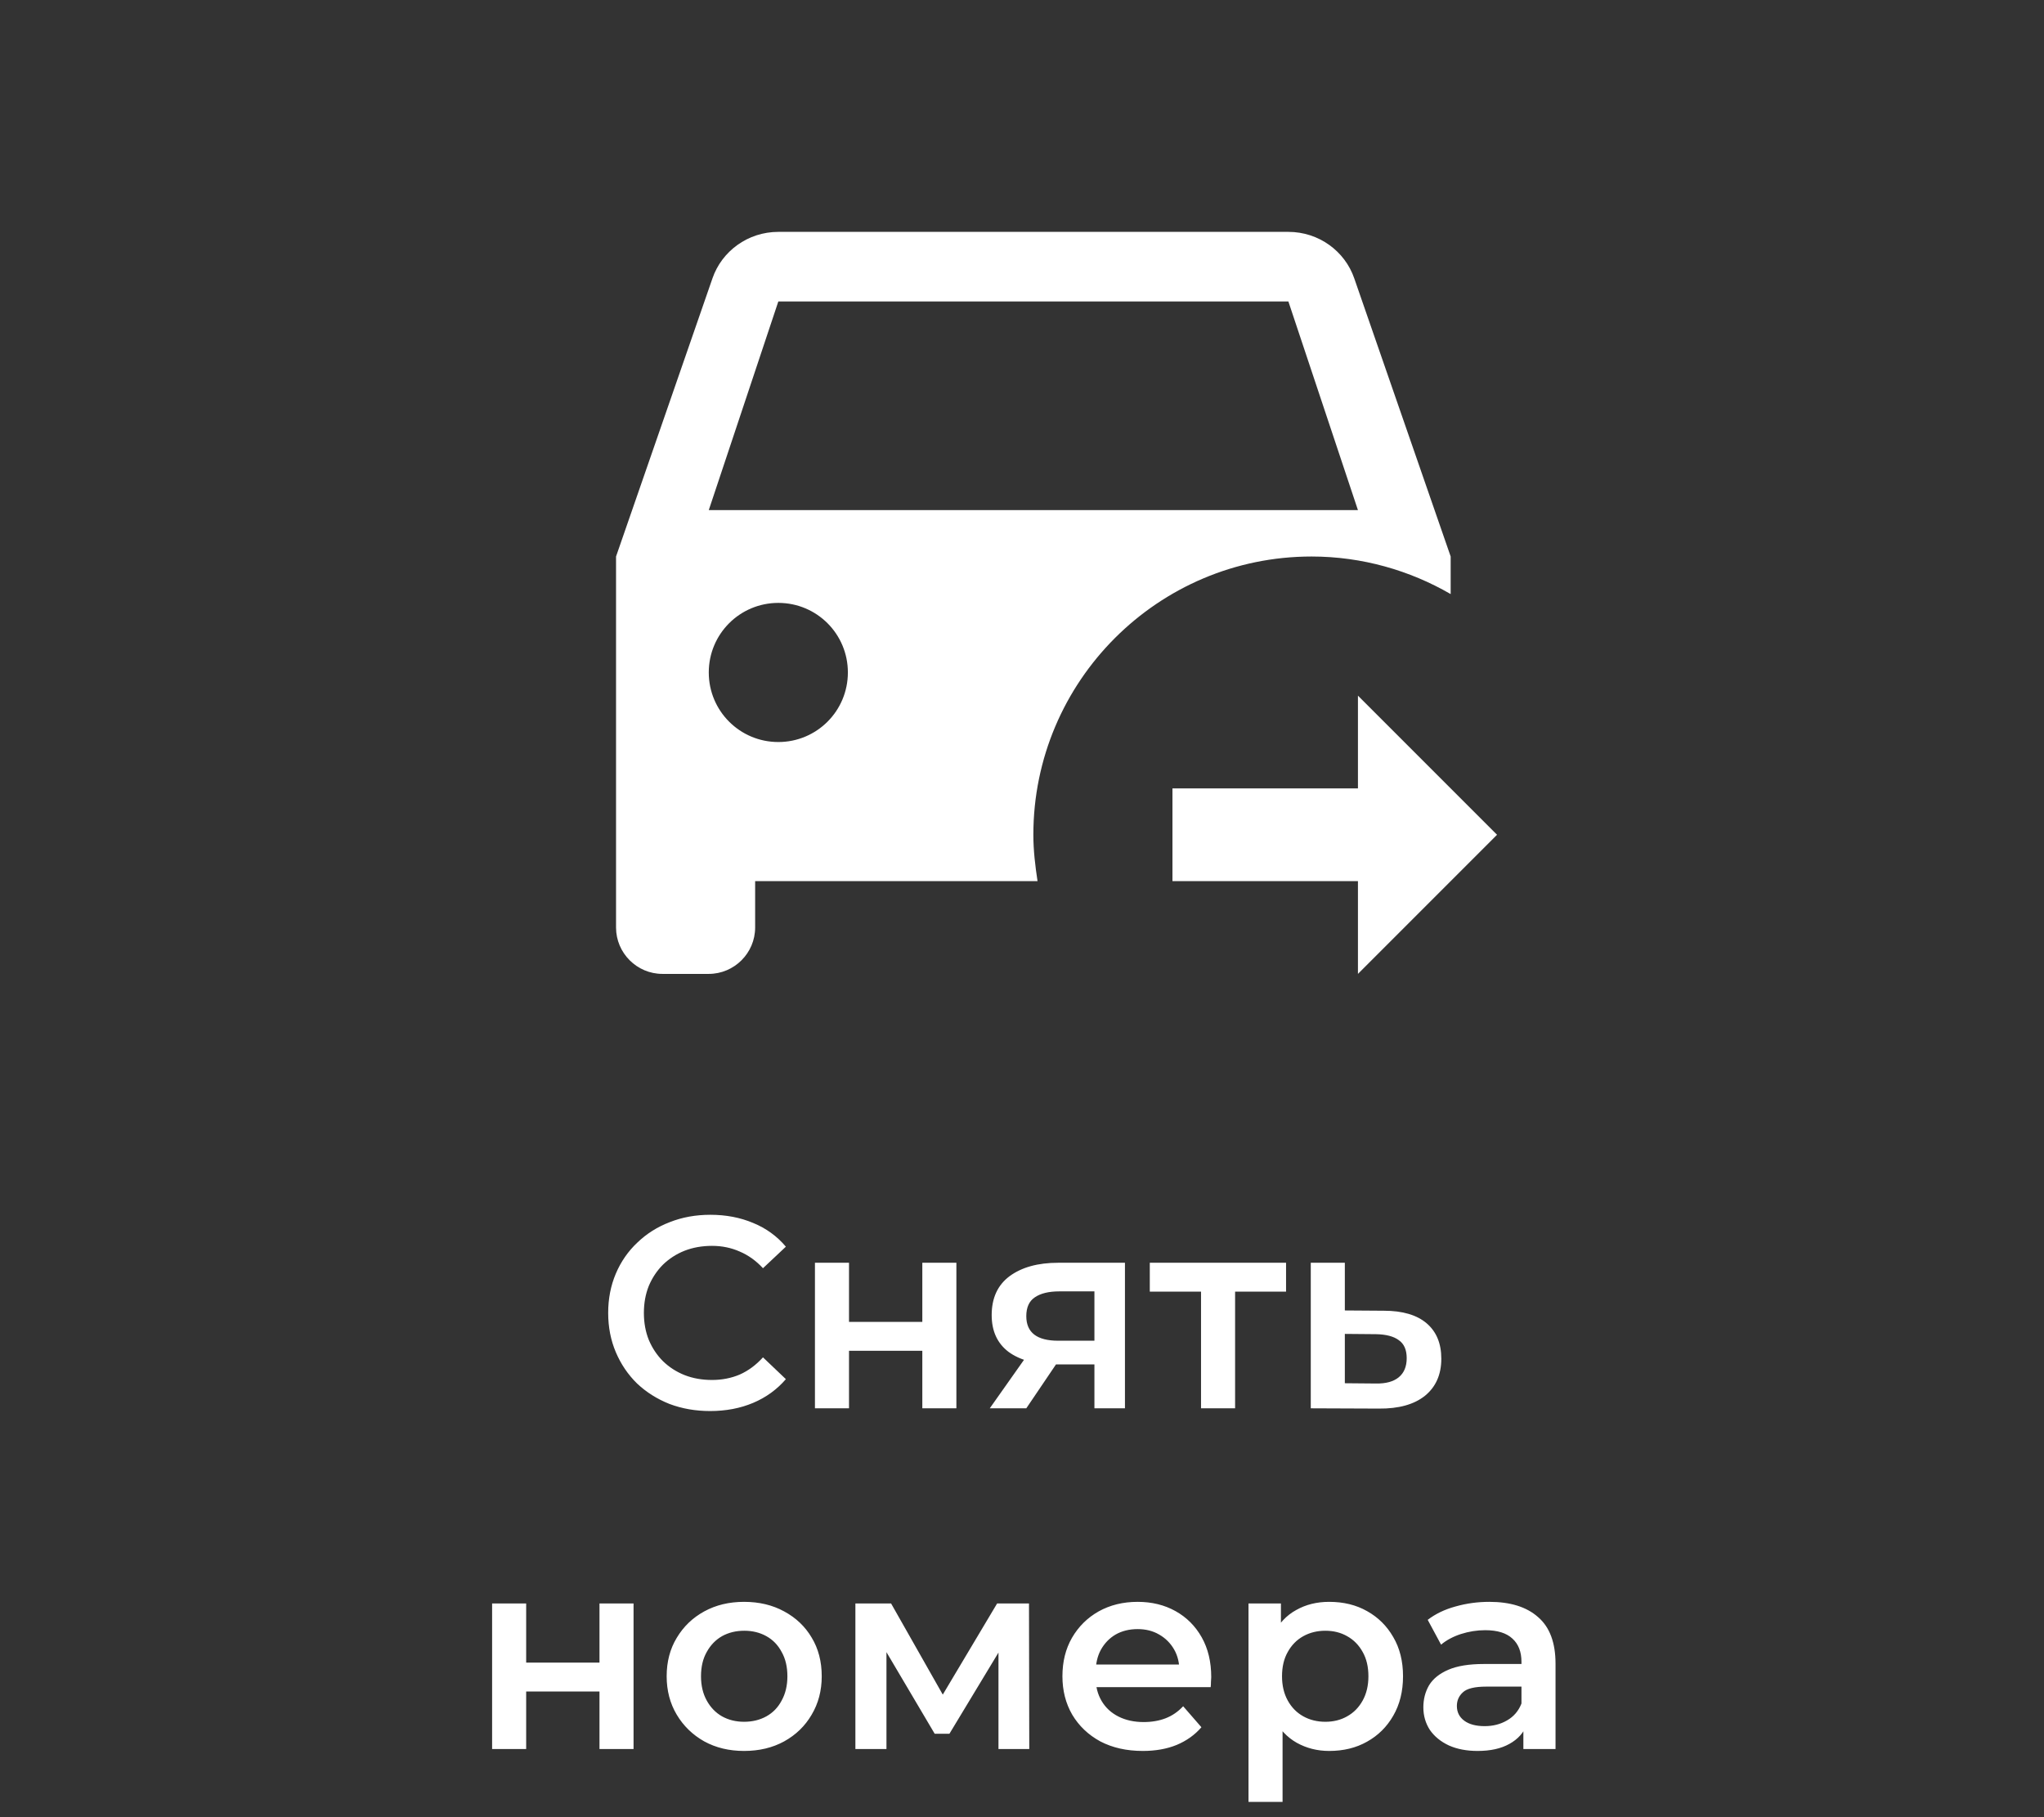 <svg width="90" height="80" viewBox="0 0 90 80" fill="none" xmlns="http://www.w3.org/2000/svg">
<rect x="0" y="0" width="90" height="80" fill="#333333" stroke="none"/>
<path d="M45.5 36.75C45.5 29.992 50.992 24.5 57.75 24.5C59.975 24.5 62.078 25.113 63.875 26.154V24.5L59.628 12.25C59.22 11.066 58.077 10.208 56.729 10.208H34.271C32.923 10.208 31.78 11.066 31.372 12.25L27.125 24.5V40.833C27.125 41.956 28.044 42.875 29.167 42.875H31.208C32.331 42.875 33.25 41.956 33.25 40.833V38.792H45.684C45.582 38.118 45.5 37.444 45.5 36.75ZM34.271 13.271H56.729L59.792 22.458H31.208L34.271 13.271ZM34.271 32.667C32.576 32.667 31.208 31.299 31.208 29.604C31.208 27.91 32.576 26.542 34.271 26.542C35.965 26.542 37.333 27.91 37.333 29.604C37.333 31.299 35.965 32.667 34.271 32.667ZM59.792 42.875V38.792H51.625V34.708H59.792V30.625L65.917 36.75L59.792 42.875Z" fill="white"/>
<path d="M31.267 62.12C30.627 62.12 30.031 62.016 29.479 61.808C28.935 61.592 28.459 61.292 28.051 60.908C27.651 60.516 27.339 60.056 27.115 59.528C26.891 59 26.779 58.424 26.779 57.8C26.779 57.176 26.891 56.6 27.115 56.072C27.339 55.544 27.655 55.088 28.063 54.704C28.471 54.312 28.947 54.012 29.491 53.804C30.035 53.588 30.631 53.48 31.279 53.48C31.967 53.48 32.595 53.6 33.163 53.84C33.731 54.072 34.211 54.42 34.603 54.884L33.595 55.832C33.291 55.504 32.951 55.26 32.575 55.1C32.199 54.932 31.791 54.848 31.351 54.848C30.911 54.848 30.507 54.92 30.139 55.064C29.779 55.208 29.463 55.412 29.191 55.676C28.927 55.94 28.719 56.252 28.567 56.612C28.423 56.972 28.351 57.368 28.351 57.8C28.351 58.232 28.423 58.628 28.567 58.988C28.719 59.348 28.927 59.66 29.191 59.924C29.463 60.188 29.779 60.392 30.139 60.536C30.507 60.68 30.911 60.752 31.351 60.752C31.791 60.752 32.199 60.672 32.575 60.512C32.951 60.344 33.291 60.092 33.595 59.756L34.603 60.716C34.211 61.172 33.731 61.52 33.163 61.76C32.595 62 31.963 62.12 31.267 62.12ZM35.883 62V55.592H37.383V58.196H40.611V55.592H42.111V62H40.611V59.468H37.383V62H35.883ZM48.189 62V59.816L48.405 60.068H46.485C45.605 60.068 44.913 59.884 44.409 59.516C43.913 59.14 43.665 58.6 43.665 57.896C43.665 57.144 43.929 56.572 44.457 56.18C44.993 55.788 45.705 55.592 46.593 55.592H49.533V62H48.189ZM43.581 62L45.309 59.552H46.845L45.189 62H43.581ZM48.189 59.336V56.456L48.405 56.852H46.641C46.177 56.852 45.817 56.94 45.561 57.116C45.313 57.284 45.189 57.56 45.189 57.944C45.189 58.664 45.657 59.024 46.593 59.024H48.405L48.189 59.336ZM52.883 62V56.504L53.231 56.864H50.627V55.592H56.627V56.864H54.035L54.383 56.504V62H52.883ZM60.931 57.704C61.755 57.704 62.383 57.888 62.815 58.256C63.247 58.624 63.463 59.144 63.463 59.816C63.463 60.512 63.223 61.056 62.743 61.448C62.263 61.832 61.587 62.02 60.715 62.012L57.715 62V55.592H59.215V57.692L60.931 57.704ZM60.583 60.908C61.023 60.916 61.359 60.824 61.591 60.632C61.823 60.44 61.939 60.16 61.939 59.792C61.939 59.424 61.823 59.16 61.591 59C61.367 58.832 61.031 58.744 60.583 58.736L59.215 58.724V60.896L60.583 60.908ZM21.668 77V70.592H23.168V73.196H26.396V70.592H27.896V77H26.396V74.468H23.168V77H21.668ZM32.762 77.084C32.106 77.084 31.522 76.944 31.01 76.664C30.498 76.376 30.094 75.984 29.798 75.488C29.502 74.992 29.354 74.428 29.354 73.796C29.354 73.156 29.502 72.592 29.798 72.104C30.094 71.608 30.498 71.22 31.01 70.94C31.522 70.66 32.106 70.52 32.762 70.52C33.426 70.52 34.014 70.66 34.526 70.94C35.046 71.22 35.45 71.604 35.738 72.092C36.034 72.58 36.182 73.148 36.182 73.796C36.182 74.428 36.034 74.992 35.738 75.488C35.45 75.984 35.046 76.376 34.526 76.664C34.014 76.944 33.426 77.084 32.762 77.084ZM32.762 75.8C33.13 75.8 33.458 75.72 33.746 75.56C34.034 75.4 34.258 75.168 34.418 74.864C34.586 74.56 34.67 74.204 34.67 73.796C34.67 73.38 34.586 73.024 34.418 72.728C34.258 72.424 34.034 72.192 33.746 72.032C33.458 71.872 33.134 71.792 32.774 71.792C32.406 71.792 32.078 71.872 31.79 72.032C31.51 72.192 31.286 72.424 31.118 72.728C30.95 73.024 30.866 73.38 30.866 73.796C30.866 74.204 30.95 74.56 31.118 74.864C31.286 75.168 31.51 75.4 31.79 75.56C32.078 75.72 32.402 75.8 32.762 75.8ZM37.664 77V70.592H39.236L41.816 75.14H41.192L43.904 70.592H45.308L45.32 77H43.964V72.2L44.204 72.356L41.804 76.328H41.156L38.744 72.248L39.032 72.176V77H37.664ZM50.32 77.084C49.608 77.084 48.984 76.944 48.448 76.664C47.92 76.376 47.508 75.984 47.212 75.488C46.924 74.992 46.78 74.428 46.78 73.796C46.78 73.156 46.92 72.592 47.2 72.104C47.488 71.608 47.88 71.22 48.376 70.94C48.88 70.66 49.452 70.52 50.092 70.52C50.716 70.52 51.272 70.656 51.76 70.928C52.248 71.2 52.632 71.584 52.912 72.08C53.192 72.576 53.332 73.16 53.332 73.832C53.332 73.896 53.328 73.968 53.32 74.048C53.32 74.128 53.316 74.204 53.308 74.276H47.968V73.28H52.516L51.928 73.592C51.936 73.224 51.86 72.9 51.7 72.62C51.54 72.34 51.32 72.12 51.04 71.96C50.768 71.8 50.452 71.72 50.092 71.72C49.724 71.72 49.4 71.8 49.12 71.96C48.848 72.12 48.632 72.344 48.472 72.632C48.32 72.912 48.244 73.244 48.244 73.628V73.868C48.244 74.252 48.332 74.592 48.508 74.888C48.684 75.184 48.932 75.412 49.252 75.572C49.572 75.732 49.94 75.812 50.356 75.812C50.716 75.812 51.04 75.756 51.328 75.644C51.616 75.532 51.872 75.356 52.096 75.116L52.9 76.04C52.612 76.376 52.248 76.636 51.808 76.82C51.376 76.996 50.88 77.084 50.32 77.084ZM58.525 77.084C58.005 77.084 57.529 76.964 57.097 76.724C56.673 76.484 56.333 76.124 56.077 75.644C55.829 75.156 55.705 74.54 55.705 73.796C55.705 73.044 55.825 72.428 56.065 71.948C56.313 71.468 56.649 71.112 57.073 70.88C57.497 70.64 57.981 70.52 58.525 70.52C59.157 70.52 59.713 70.656 60.193 70.928C60.681 71.2 61.065 71.58 61.345 72.068C61.633 72.556 61.777 73.132 61.777 73.796C61.777 74.46 61.633 75.04 61.345 75.536C61.065 76.024 60.681 76.404 60.193 76.676C59.713 76.948 59.157 77.084 58.525 77.084ZM54.973 79.328V70.592H56.401V72.104L56.353 73.808L56.473 75.512V79.328H54.973ZM58.357 75.8C58.717 75.8 59.037 75.72 59.317 75.56C59.605 75.4 59.833 75.168 60.001 74.864C60.169 74.56 60.253 74.204 60.253 73.796C60.253 73.38 60.169 73.024 60.001 72.728C59.833 72.424 59.605 72.192 59.317 72.032C59.037 71.872 58.717 71.792 58.357 71.792C57.997 71.792 57.673 71.872 57.385 72.032C57.097 72.192 56.869 72.424 56.701 72.728C56.533 73.024 56.449 73.38 56.449 73.796C56.449 74.204 56.533 74.56 56.701 74.864C56.869 75.168 57.097 75.4 57.385 75.56C57.673 75.72 57.997 75.8 58.357 75.8ZM67.076 77V75.704L66.992 75.428V73.16C66.992 72.72 66.86 72.38 66.596 72.14C66.332 71.892 65.932 71.768 65.396 71.768C65.036 71.768 64.68 71.824 64.328 71.936C63.984 72.048 63.692 72.204 63.452 72.404L62.864 71.312C63.208 71.048 63.616 70.852 64.088 70.724C64.568 70.588 65.064 70.52 65.576 70.52C66.504 70.52 67.22 70.744 67.724 71.192C68.236 71.632 68.492 72.316 68.492 73.244V77H67.076ZM65.06 77.084C64.58 77.084 64.16 77.004 63.8 76.844C63.44 76.676 63.16 76.448 62.96 76.16C62.768 75.864 62.672 75.532 62.672 75.164C62.672 74.804 62.756 74.48 62.924 74.192C63.1 73.904 63.384 73.676 63.776 73.508C64.168 73.34 64.688 73.256 65.336 73.256H67.196V74.252H65.444C64.932 74.252 64.588 74.336 64.412 74.504C64.236 74.664 64.148 74.864 64.148 75.104C64.148 75.376 64.256 75.592 64.472 75.752C64.688 75.912 64.988 75.992 65.372 75.992C65.74 75.992 66.068 75.908 66.356 75.74C66.652 75.572 66.864 75.324 66.992 74.996L67.244 75.896C67.1 76.272 66.84 76.564 66.464 76.772C66.096 76.98 65.628 77.084 65.06 77.084Z" fill="white"/>
</svg>
